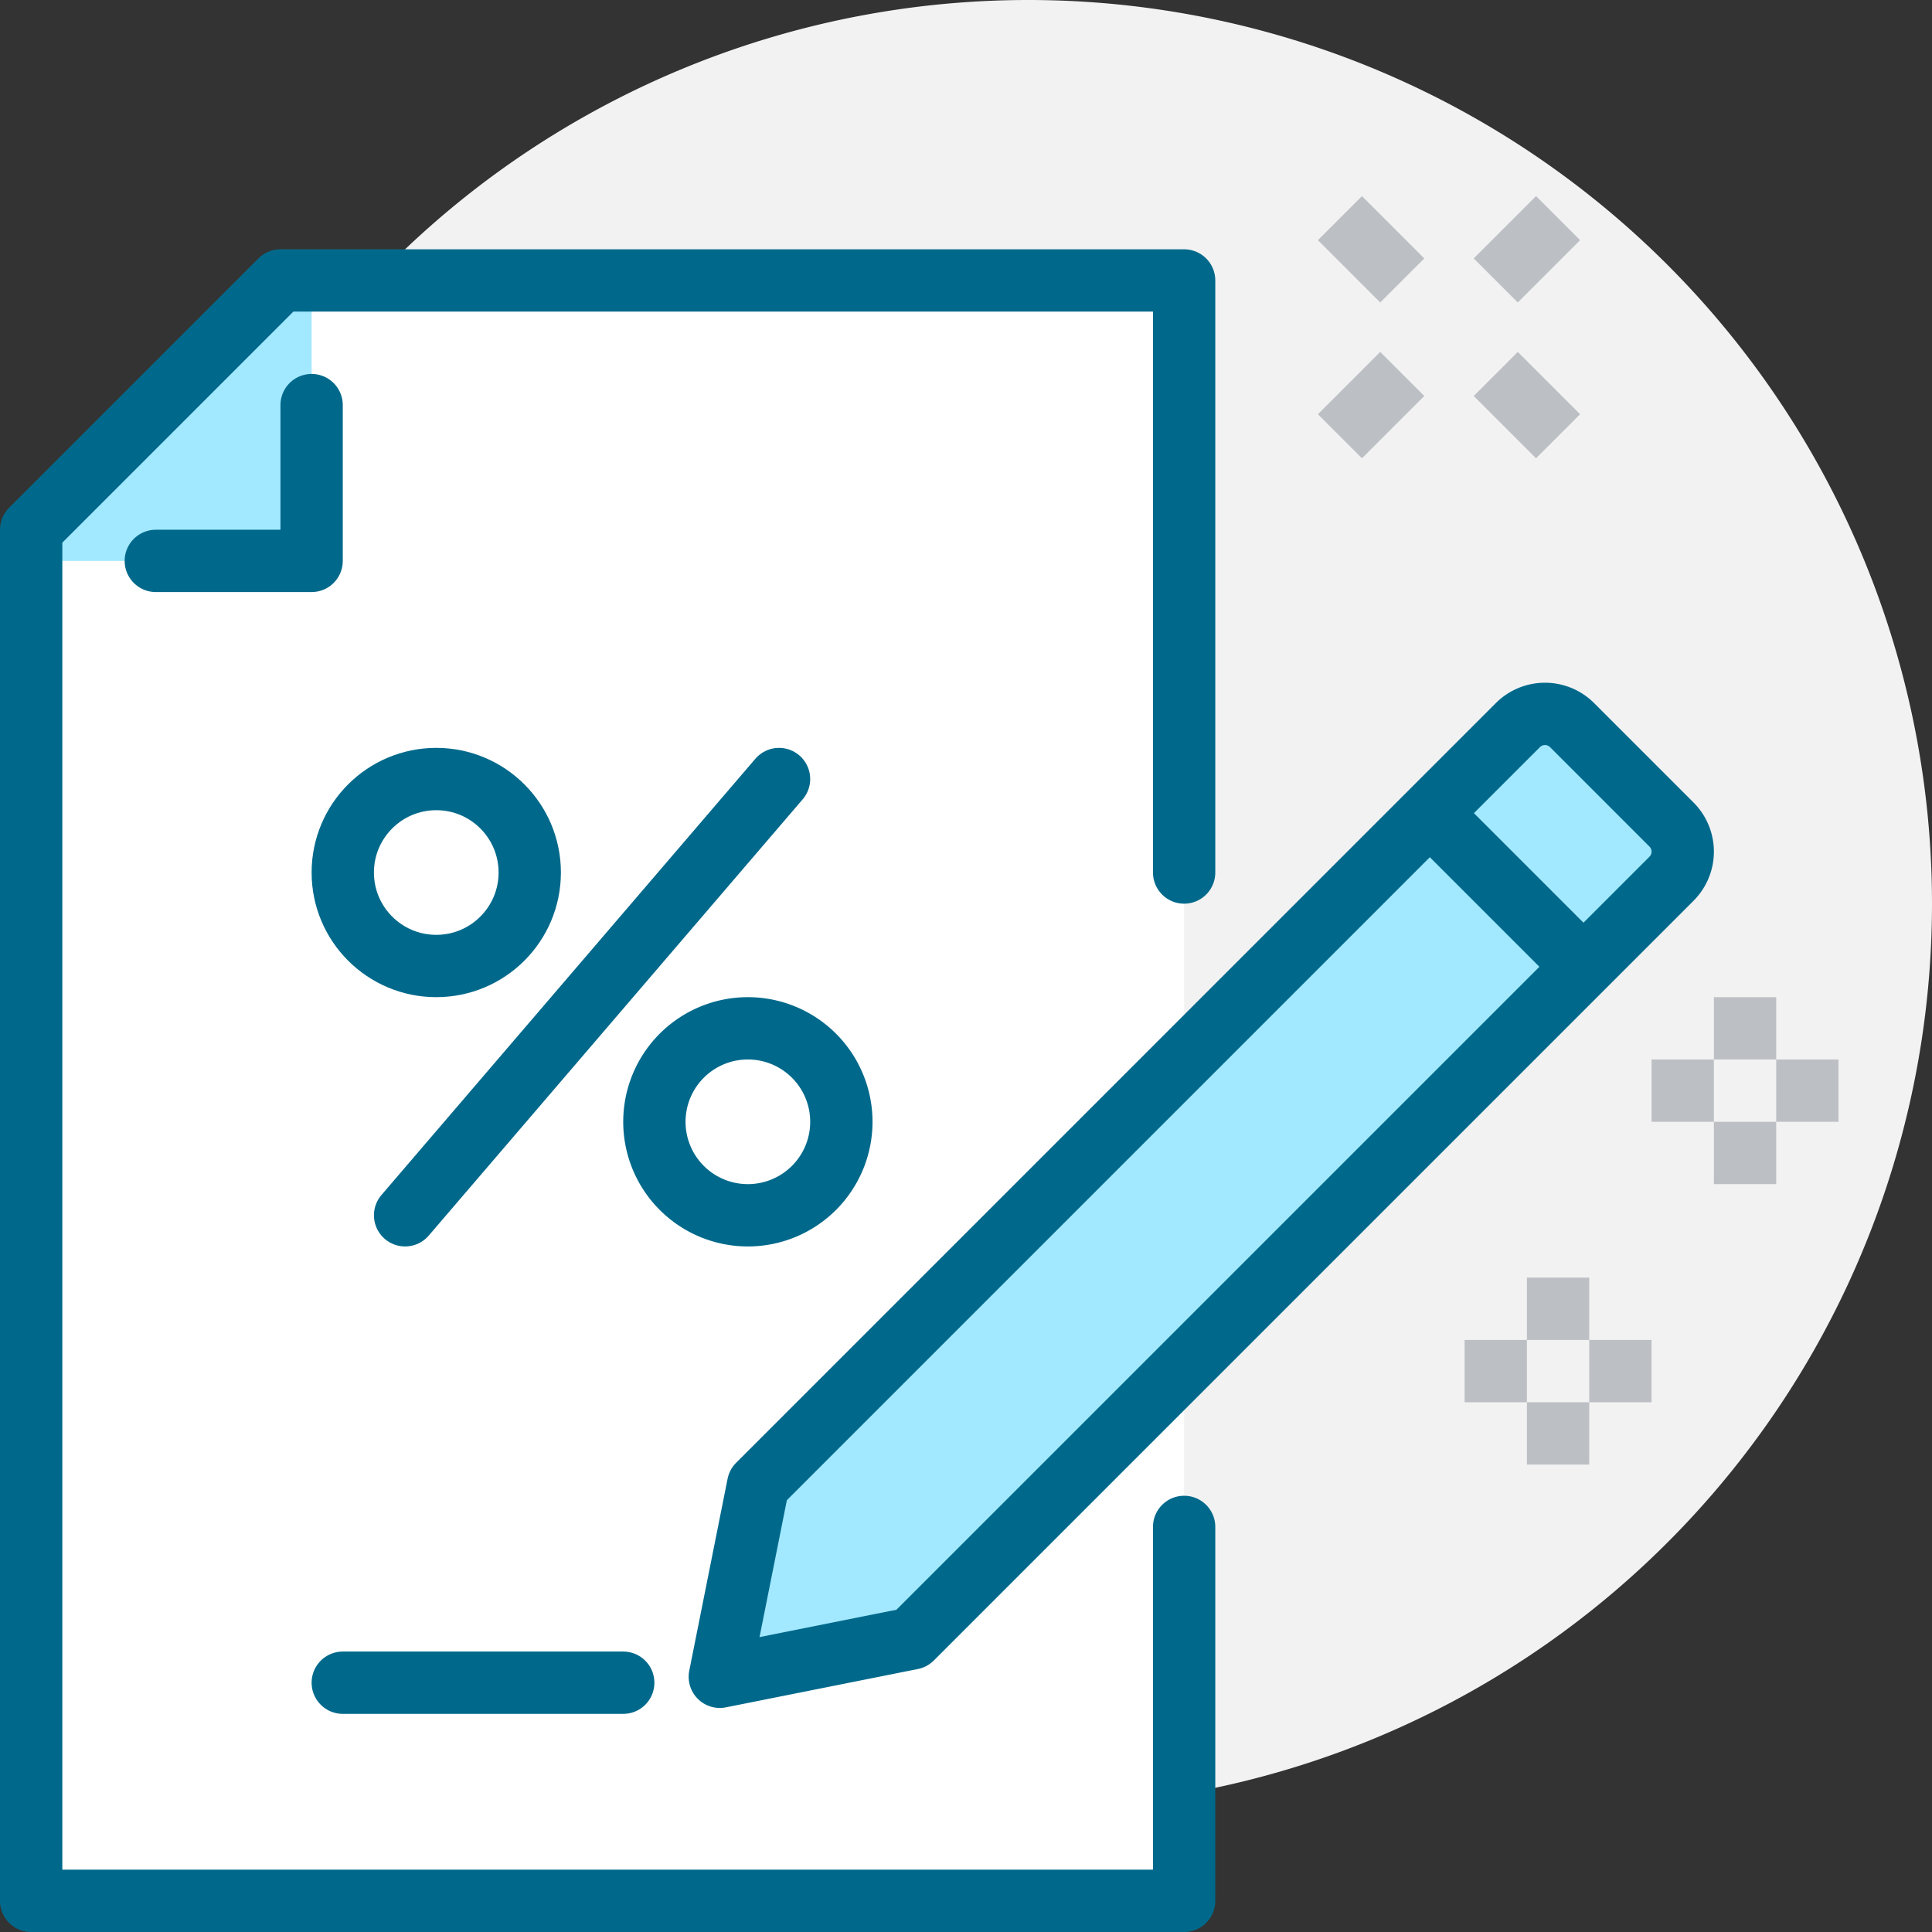 <svg xmlns="http://www.w3.org/2000/svg" viewBox="0 0 62 62"><rect x="0" y="0" width="62" height="62" fill="#333333" stroke="none"/><defs><style>.cls-10,.cls-4,.cls-7{fill:none}.cls-4{stroke:#bcc0c4}.cls-10,.cls-4{stroke-miterlimit:10}.cls-10,.cls-4,.cls-7{stroke-width:2px}.cls-6{fill:#a2e8ff}.cls-10,.cls-7{stroke:#00698b;stroke-linecap:round}.cls-7{stroke-linejoin:round}</style><clipPath id="clip-path"><path fill="none" d="M0 0H62V62H0z"/></clipPath></defs><g id="Слой_2" data-name="Слой 2"><g clip-path="url(#clip-path)" id="Слой_1-2" data-name="Слой 1"><path d="M62,29A29,29,0,1,1,33,0,29,29,0,0,1,62,29" fill="#f2f2f2"/><path class="cls-4" d="M45 12L43 14"/><path class="cls-4" d="M50 7L48 9"/><path class="cls-4" d="M48 12L50 14"/><path class="cls-4" d="M43 7L45 9"/><path class="cls-4" d="M56 32L56 34"/><path class="cls-4" d="M56 36L56 38"/><path class="cls-4" d="M55 35L53 35"/><path class="cls-4" d="M59 35L57 35"/><path class="cls-4" d="M50 41L50 43"/><path class="cls-4" d="M50 45L50 47"/><path class="cls-4" d="M49 44L47 44"/><path class="cls-4" d="M53 44L51 44"/><path fill="#fff" d="M9 9L1 17 1 61 38 61 38 9 9 9z"/><path class="cls-6" d="M1 18L10 18 10 9 9 9 1 17 1 18z"/><path class="cls-7" d="M38 28L38 9 9 9 1 17 1 61 38 61 38 49"/><path class="cls-7" d="M5 18L10 18 10 13"/><path class="cls-6" d="M53.64,28.2,29.26,52.58l-6.16,1.23,1.23-6.16L48.71,23.27a1.23,1.23,0,0,1,1.74,0l3.19,3.19a1.23,1.23,0,0,1,0,1.74"/><path d="M53.64,28.2,29.26,52.58l-6.16,1.23,1.23-6.16L48.71,23.27a1.23,1.23,0,0,1,1.74,0l3.19,3.19A1.23,1.23,0,0,1,53.64,28.2Z" stroke-linejoin="round" stroke="#00698b" stroke-width="2" fill="none"/><path stroke="#00698b" stroke-width="2" stroke-miterlimit="10" fill="none" d="M45.88 26.09L50.81 31.02"/><path class="cls-7" d="M20 54L11 54"/><circle class="cls-10" cx="14" cy="28" r="3"/><path class="cls-10" d="M24,39h0a3,3,0,1,1,3-3A3,3,0,0,1,24,39Z"/><path class="cls-10" d="M13 39L25 25"/></g></g></svg>